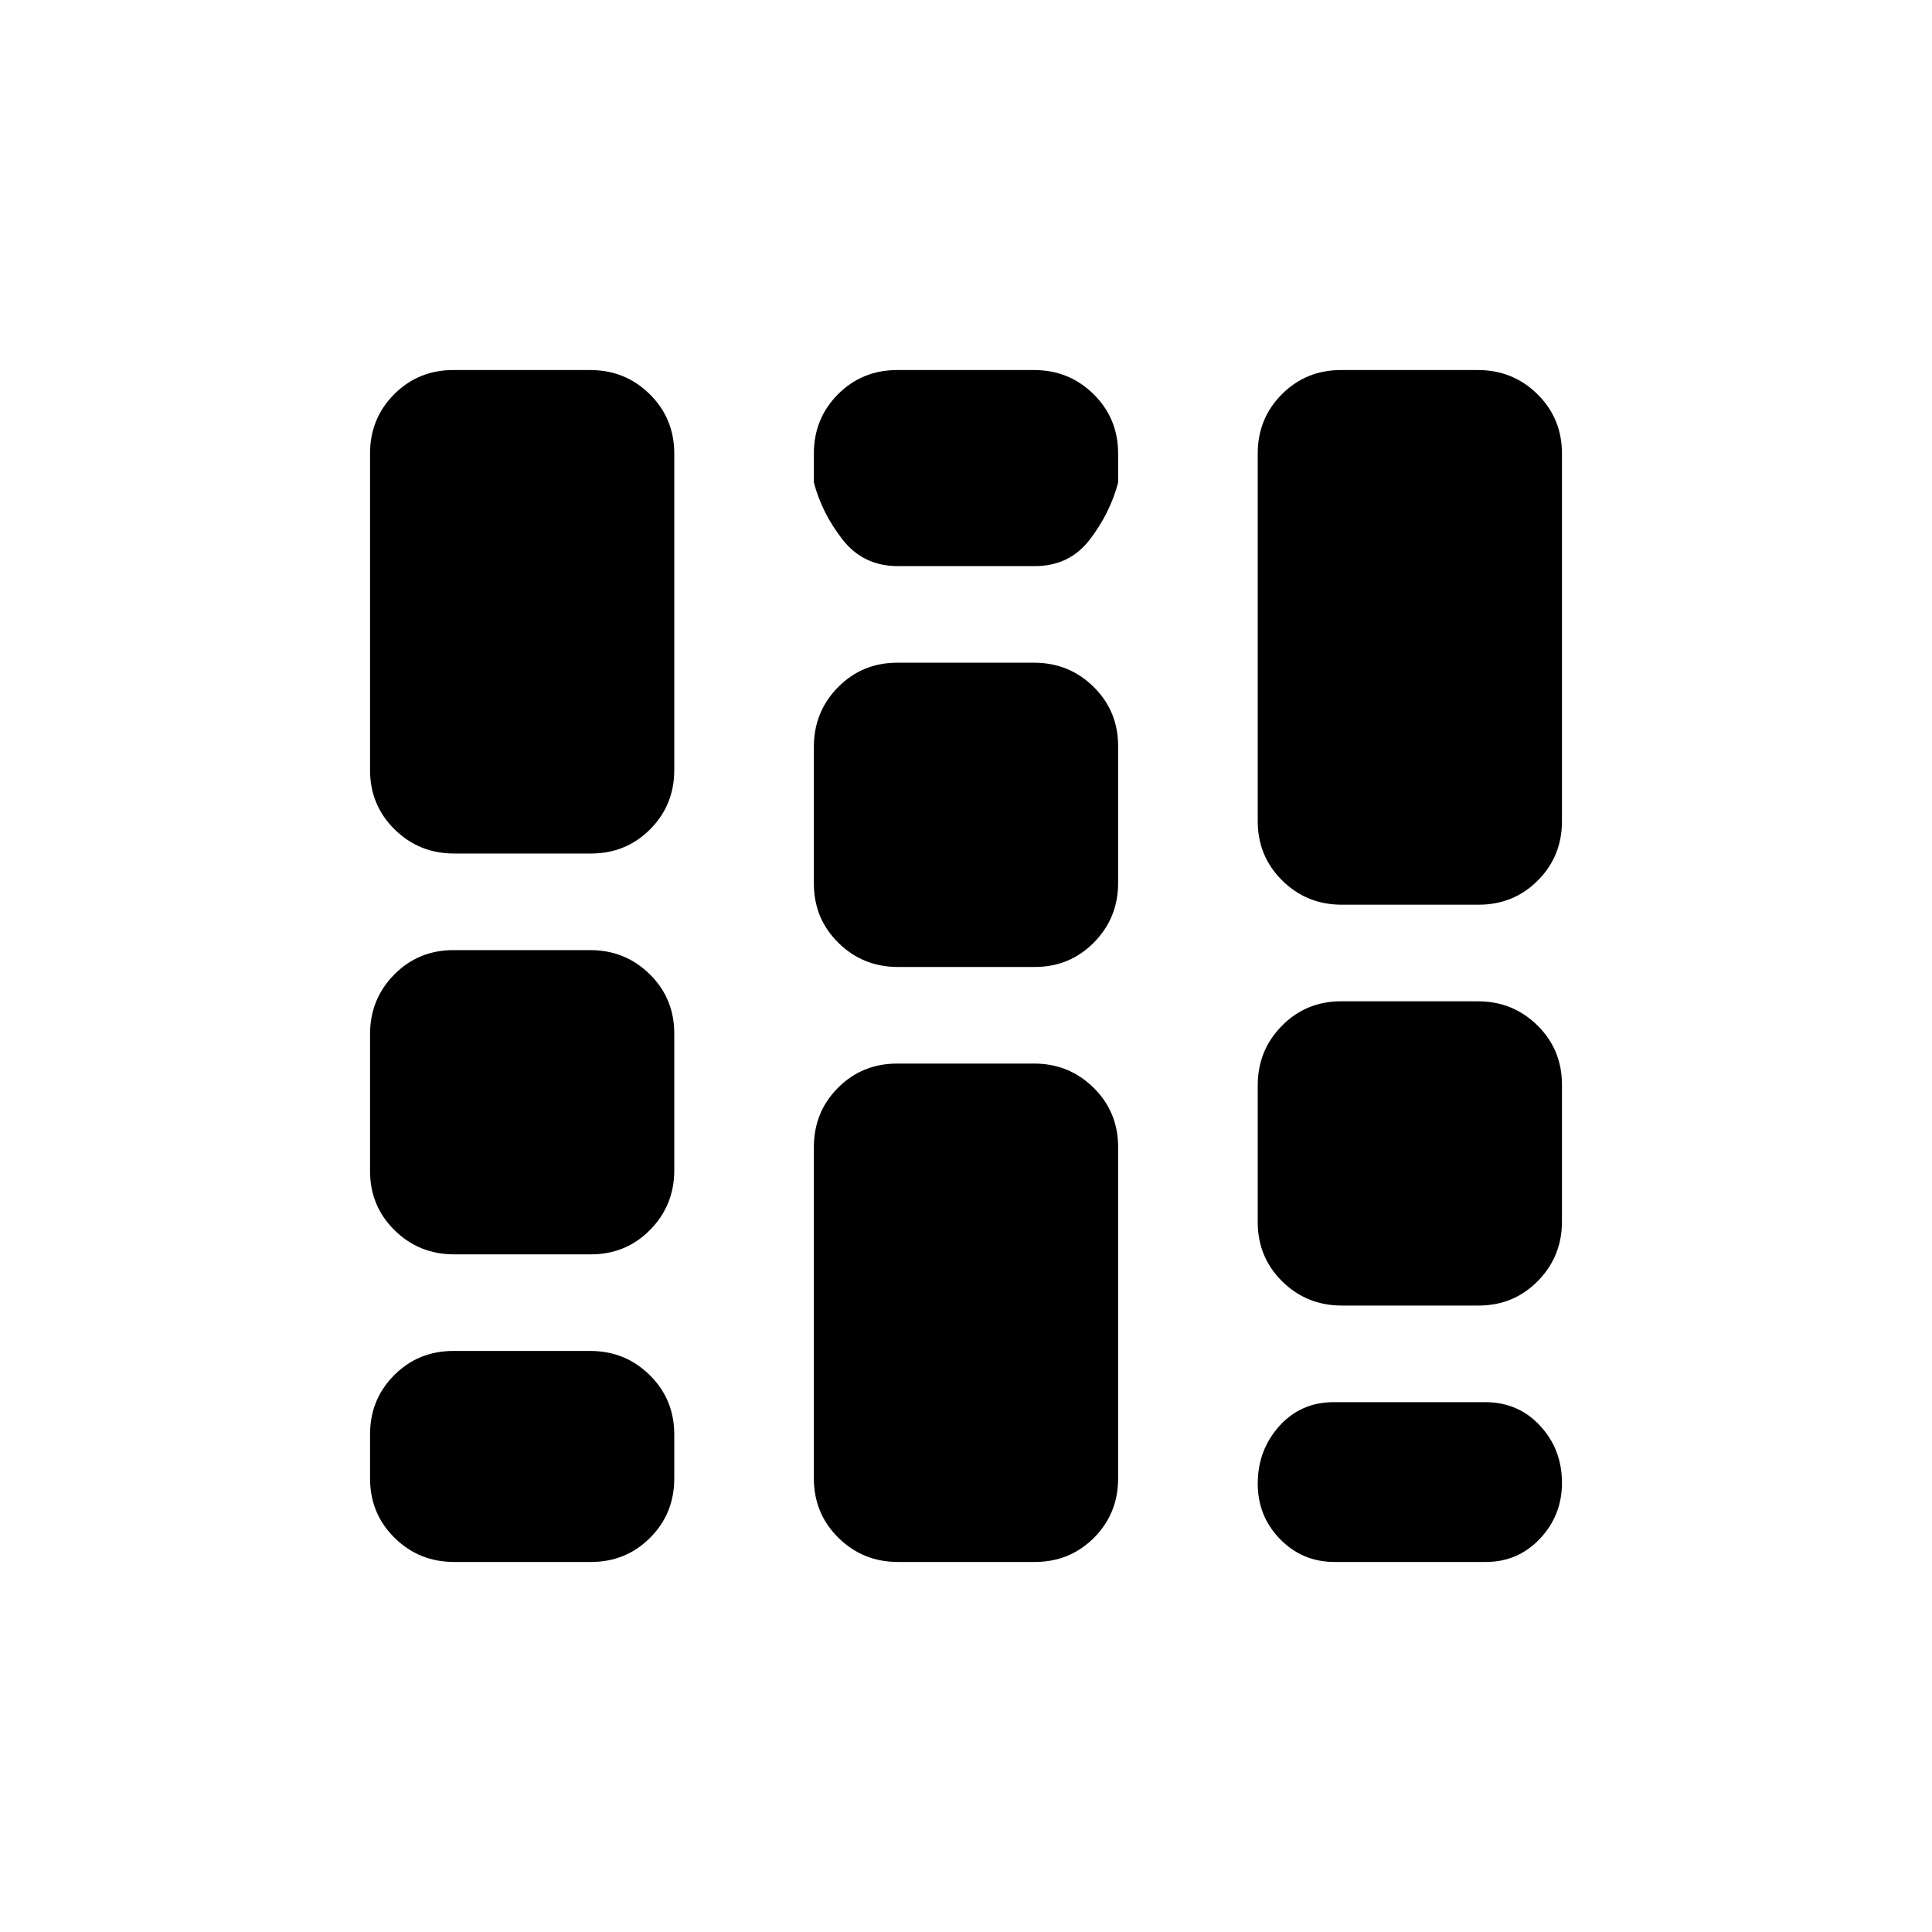 <svg xmlns="http://www.w3.org/2000/svg" height="20" viewBox="0 -960 960 960" width="20"><path d="M225.63-183.87q-17.41 0-29.59-12.02-12.17-12.03-12.17-29.48v-21.85q0-17.45 12-29.47 12-12.03 29.41-12.03h68q17.42 0 29.59 12.03 12.17 12.02 12.17 29.47v21.85q0 17.45-12 29.48-11.99 12.02-29.41 12.02h-68Zm0-152.85q-17.41 0-29.59-12-12.17-11.99-12.17-29.41v-68q0-17.41 12-29.59 12-12.17 29.41-12.17h68q17.42 0 29.59 12 12.17 12 12.17 29.41v68q0 17.41-12 29.59-11.99 12.17-29.41 12.17h-68Zm0-199.17q-17.41 0-29.59-12.03-12.17-12.02-12.17-29.47v-157.24q0-17.45 12-29.48 12-12.02 29.41-12.02h68q17.42 0 29.59 12.02 12.17 12.03 12.17 29.48v157.24q0 17.45-12 29.47-11.99 12.03-29.41 12.03h-68Zm220.55 352.02q-17.42 0-29.59-12.02-12.18-12.03-12.18-29.48v-164.65q0-17.45 12-29.48 12-12.02 29.42-12.02h67.99q17.42 0 29.59 12.02 12.18 12.03 12.18 29.48v164.65q0 17.45-12 29.48-12 12.02-29.42 12.02h-67.99Zm0-295.65q-17.42 0-29.59-12-12.18-12-12.18-29.41v-68q0-17.42 12-29.59 12-12.18 29.42-12.18h67.99q17.42 0 29.59 12 12.18 12 12.18 29.42v68q0 17.41-12 29.58-12 12.18-29.42 12.18h-67.99Zm0-199.18q-17.18 0-27.44-13.1-10.26-13.1-14.33-28.4v-14.43q0-17.45 12-29.48 12-12.02 29.42-12.02h67.99q17.42 0 29.59 12.02 12.18 12.03 12.18 29.48v14.43q-4.07 15.3-14.15 28.4-10.09 13.1-27.27 13.1h-67.99Zm220.54 367.42q-17.42 0-29.59-12-12.17-12-12.17-29.42v-67.99q0-17.42 12-29.59 11.99-12.18 29.41-12.18h68q17.41 0 29.59 12 12.17 12 12.17 29.42v67.99q0 17.42-12 29.59-12 12.18-29.41 12.18h-68Zm0-199.18q-17.42 0-29.59-12.02-12.17-12.02-12.17-29.48v-182.67q0-17.45 12-29.48 11.99-12.02 29.41-12.02h68q17.41 0 29.59 12.02 12.17 12.03 12.17 29.48v182.67q0 17.46-12 29.48t-29.41 12.02h-68Zm-3.59 326.59q-15.98 0-27.08-11.36-11.09-11.37-11.09-27.54 0-16.64 10.68-28.58 10.68-11.93 27.14-11.93h75.17q16.46 0 27.32 11.72 10.86 11.73 10.86 28.37 0 16.17-10.92 27.74-10.92 11.58-26.9 11.58h-75.18Z"/></svg>